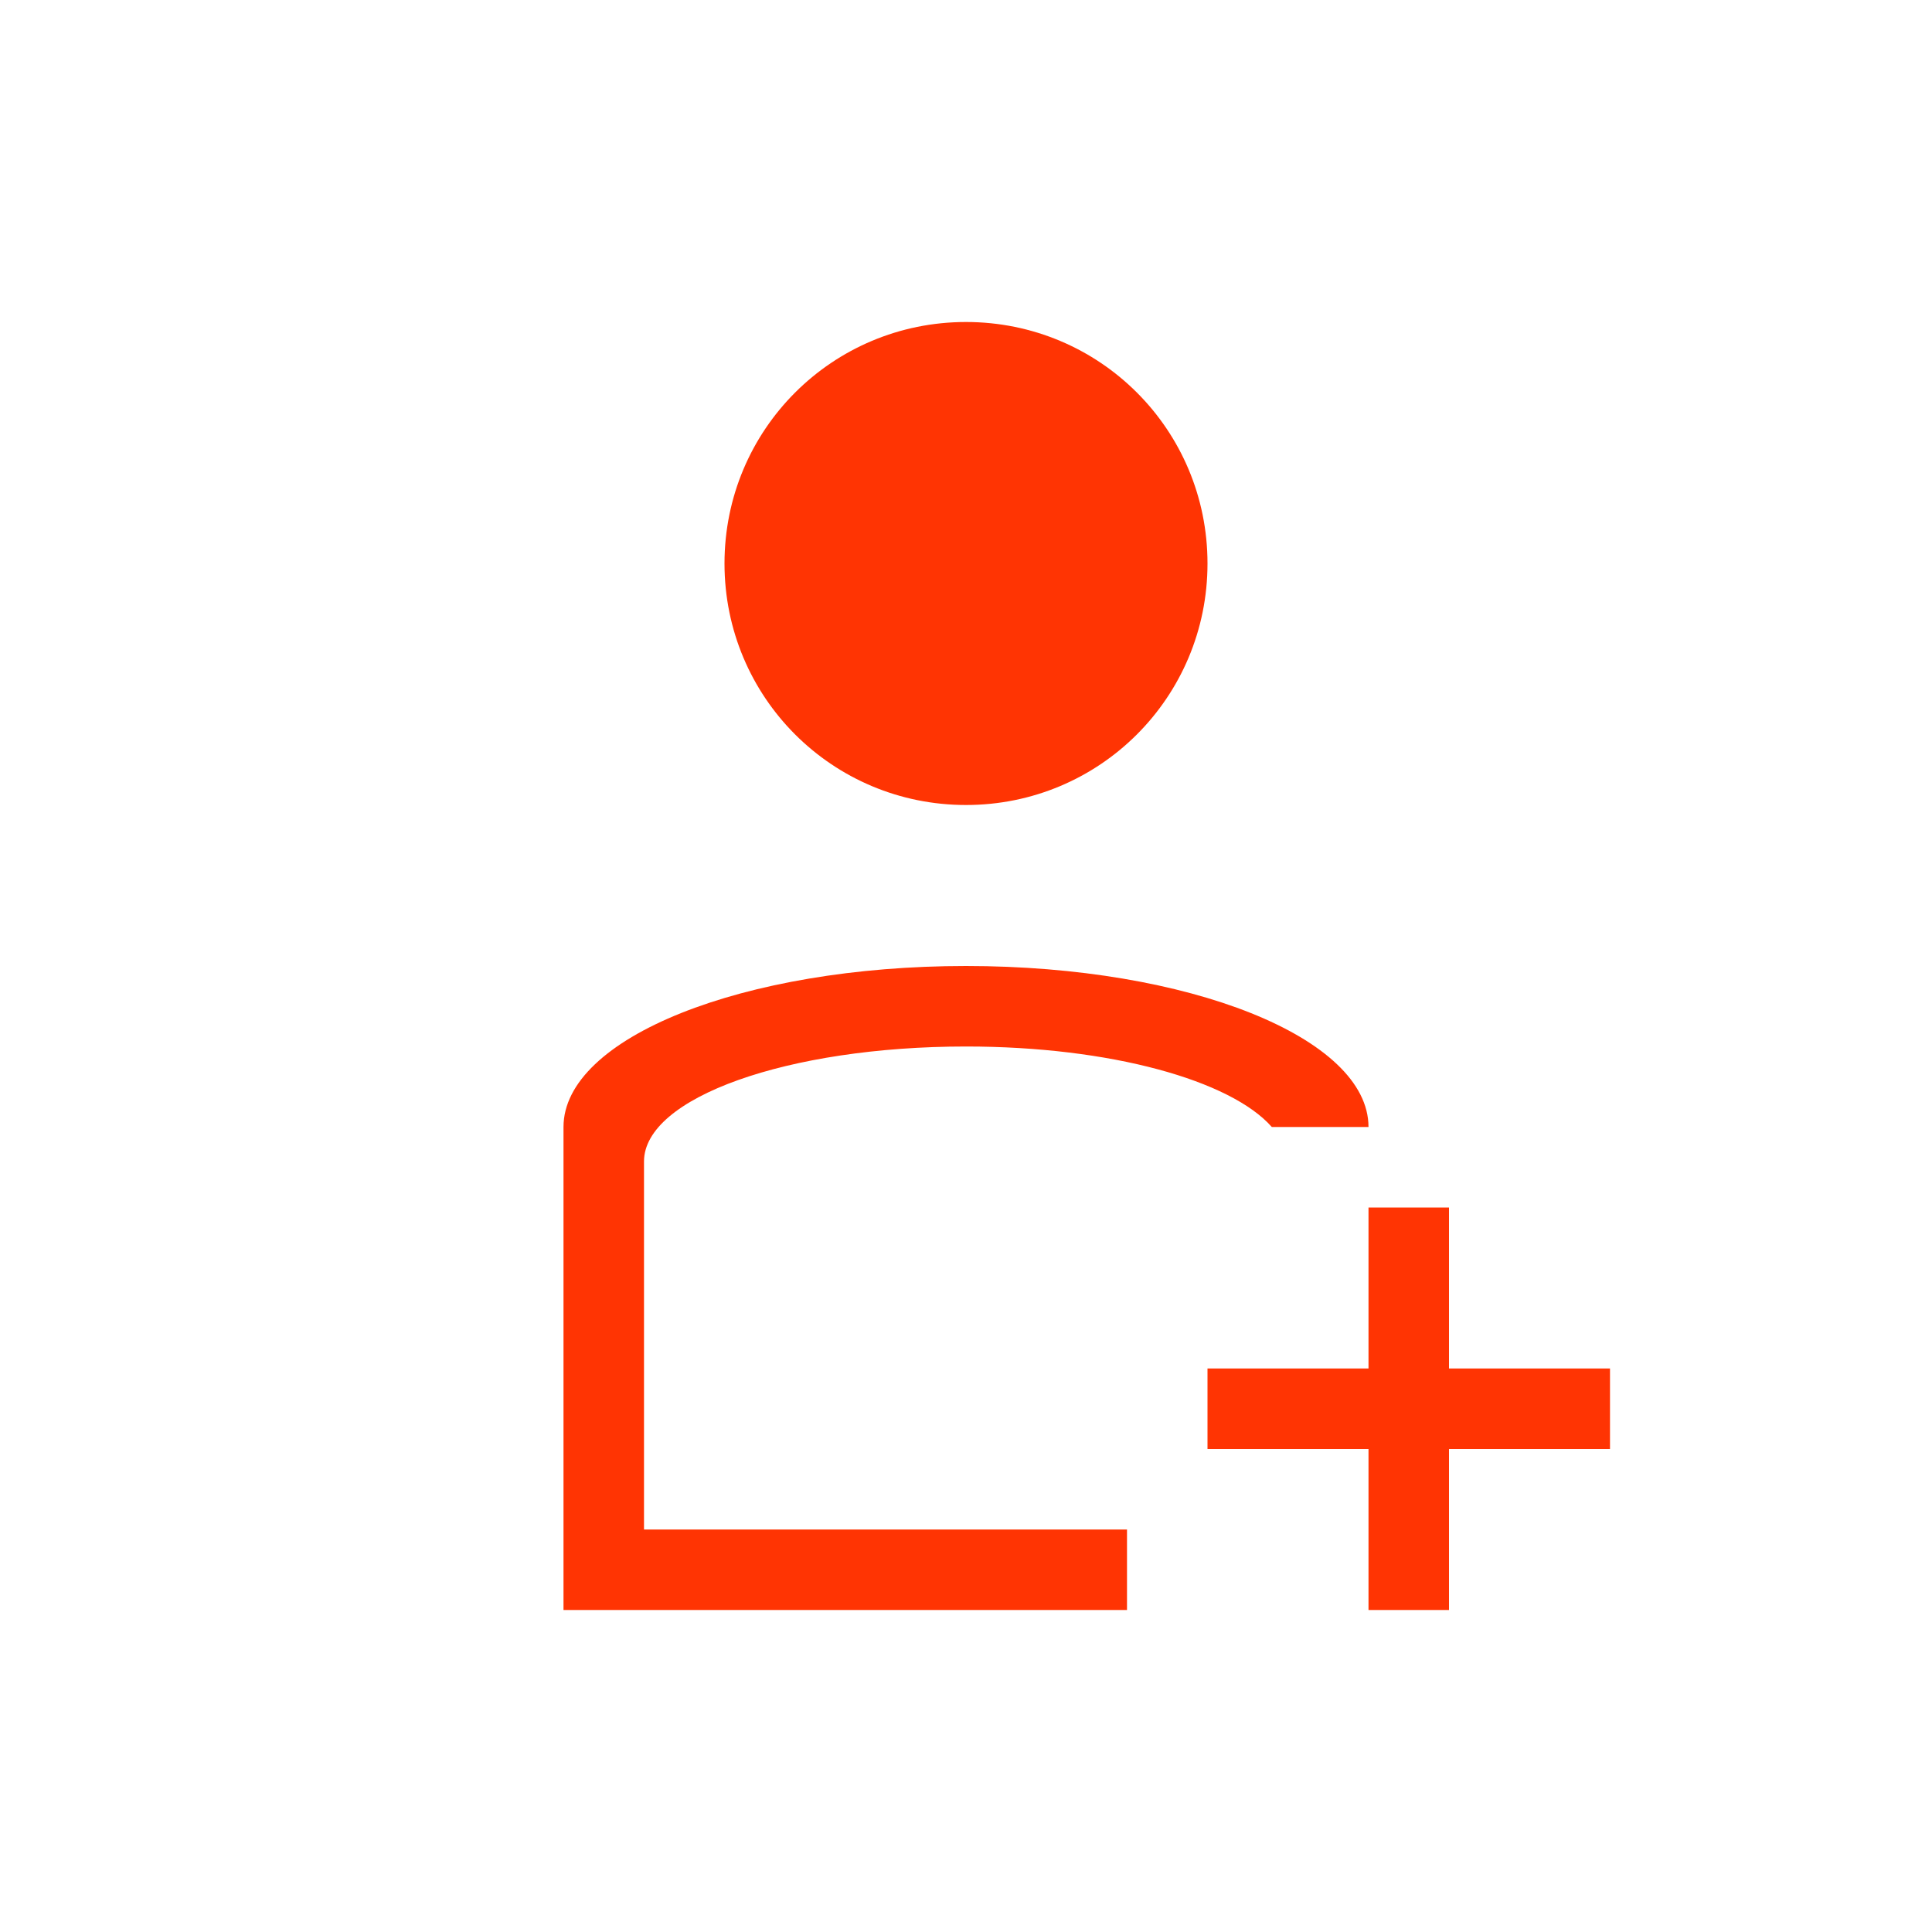 <svg xmlns="http://www.w3.org/2000/svg" viewBox="0 0 24 24">
  <defs id="defs3051">
    <style type="text/css" id="current-color-scheme">
      .ColorScheme-Text {
        color:#FF3403;
      }
      </style>
  </defs>
 <path style="fill:currentColor;fill-opacity:1;stroke:none" 
     d="M 12 4 C 10.338 4 9 5.338 9 7 C 9 8.662 10.338 10 12 10 C 13.662 10 15 8.662 15 7 C 15 5.338 13.662 4 12 4 z M 12 12 C 9.23 12 7 12.892 7 14 L 7 19 L 7 20 L 8.201 20 L 14 20 L 14 19 L 8 19 L 8 14.428 C 8 13.636 9.784 13 12 13 C 13.795 13 15.289 13.421 15.799 14 L 17 14 C 17 12.892 14.77 12 12 12 z M 17 15 L 17 17 L 15 17 L 15 18 L 17 18 L 17 20 L 18 20 L 18 18 L 20 18 L 20 17 L 18 17 L 18 15 L 17 15 z "
     class="ColorScheme-Text"
     />
</svg>
